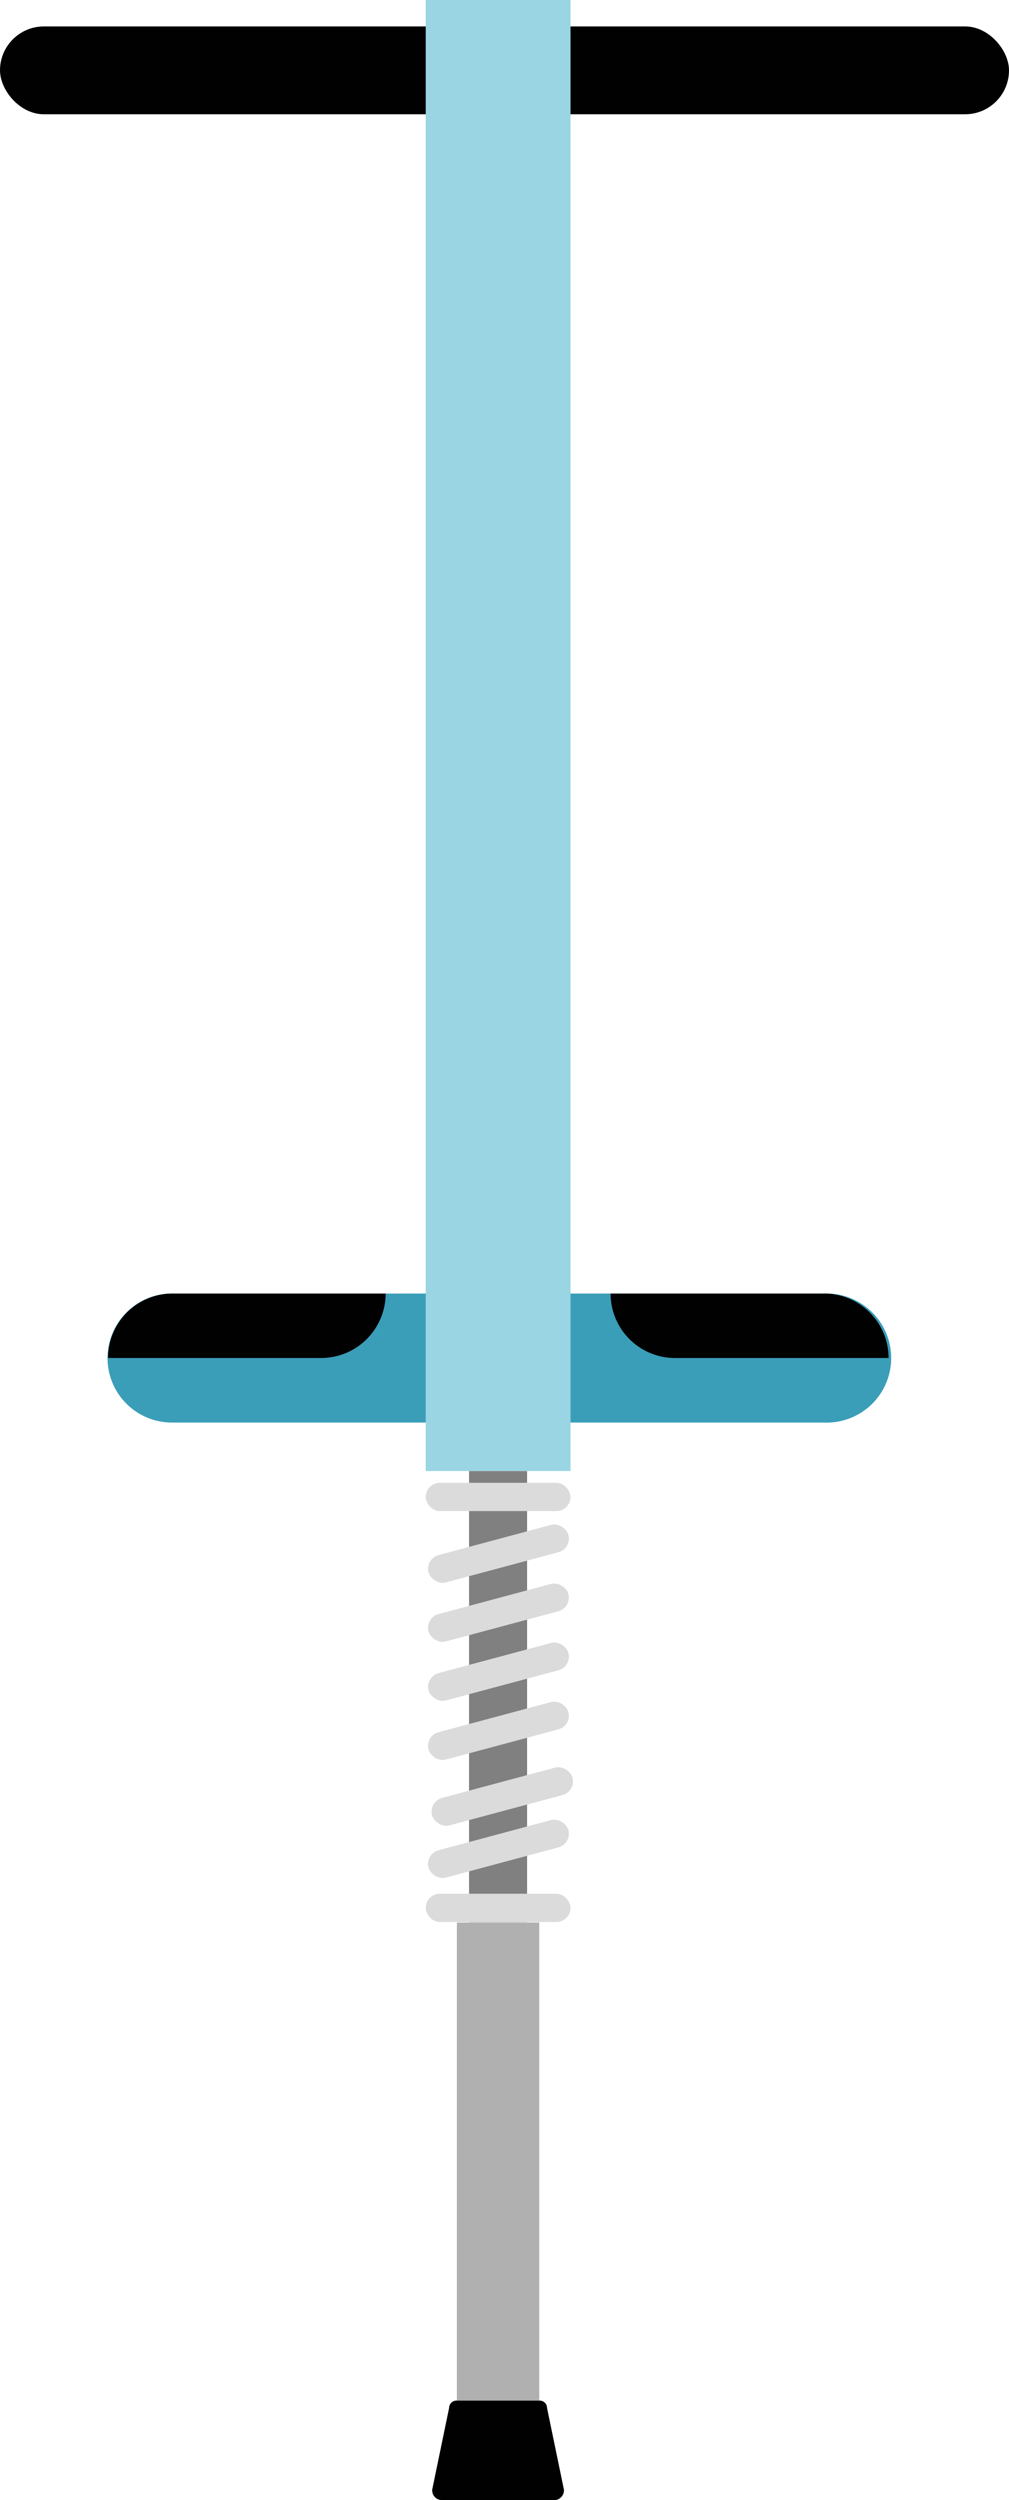 <svg viewBox="0 0 102.72 254.43" xmlns="http://www.w3.org/2000/svg"><rect fill="#010101" height="8.94" rx="4.47" width="49.93" x="52.79" y="2.69"/><rect fill="#010101" height="8.94" rx="4.47" width="49.93" y="2.69"/><path d="m50.71 138.2a6.56 6.56 0 0 1 -6.57 6.57h-26.63a6.56 6.56 0 0 1 -4.63-11.21 6.5 6.5 0 0 1 4.63-1.92h26.63a6.57 6.57 0 0 1 6.57 6.56z" fill="#3a9eb8"/><path d="m39.26 131.64a6.57 6.57 0 0 1 -6.57 6.56h-21.69a6.57 6.57 0 0 1 6.56-6.56z" fill="#010101"/><path d="m50.71 138.2a6.56 6.56 0 0 0 6.56 6.57h26.63a6.57 6.57 0 1 0 0-13.13h-26.63a6.56 6.56 0 0 0 -6.56 6.56z" fill="#3a9eb8"/><path d="m62.16 131.64a6.56 6.56 0 0 0 6.56 6.56h21.74a6.56 6.56 0 0 0 -6.56-6.56z" fill="#010101"/><path d="m47.75 149.7h5.91v45.91h-5.91z" fill="#808080"/><path d="m43.34 0h14.74v149.7h-14.74z" fill="#99d5e3"/><path d="m46.51 195.65h8.39v48.65h-8.39z" fill="#b0b0b0"/><g fill="#dbdbdb"><rect height="2.88" rx="1.44" transform="matrix(.966 -.259 .259 .966 -39.19 18.51)" width="14.74" x="43.34" y="156.67"/><rect height="2.88" rx="1.44" transform="matrix(.966 -.259 .259 .966 -40.75 18.72)" width="14.74" x="43.34" y="162.67"/><rect height="2.88" rx="1.44" transform="matrix(.966 -.259 .259 .966 -42.3 18.92)" width="14.74" x="43.34" y="168.68"/><rect height="2.88" rx="1.44" transform="matrix(.966 -.259 .259 .966 -43.86 19.13)" width="14.74" x="43.34" y="174.69"/><rect height="2.88" rx="1.44" transform="matrix(.97 -.26 .26 .97 -45.41 19.33)" width="14.74" x="43.34" y="180.7"/><rect height="2.88" rx="1.44" transform="matrix(.966 -.259 .259 .966 -46.97 19.54)" width="14.74" x="43.34" y="186.7"/><rect height="2.88" rx="1.44" width="14.74" x="43.34" y="150.9"/><rect height="2.88" rx="1.44" width="14.74" x="43.34" y="192.72"/></g><path d="m56.4 254.43h-11.4a1 1 0 0 1 -1-1.07l1.72-8.31a.76.76 0 0 1 .75-.75h8.48a.75.75 0 0 1 .74.75l1.72 8.31a1 1 0 0 1 -1.01 1.07z" fill="#010101"/></svg>